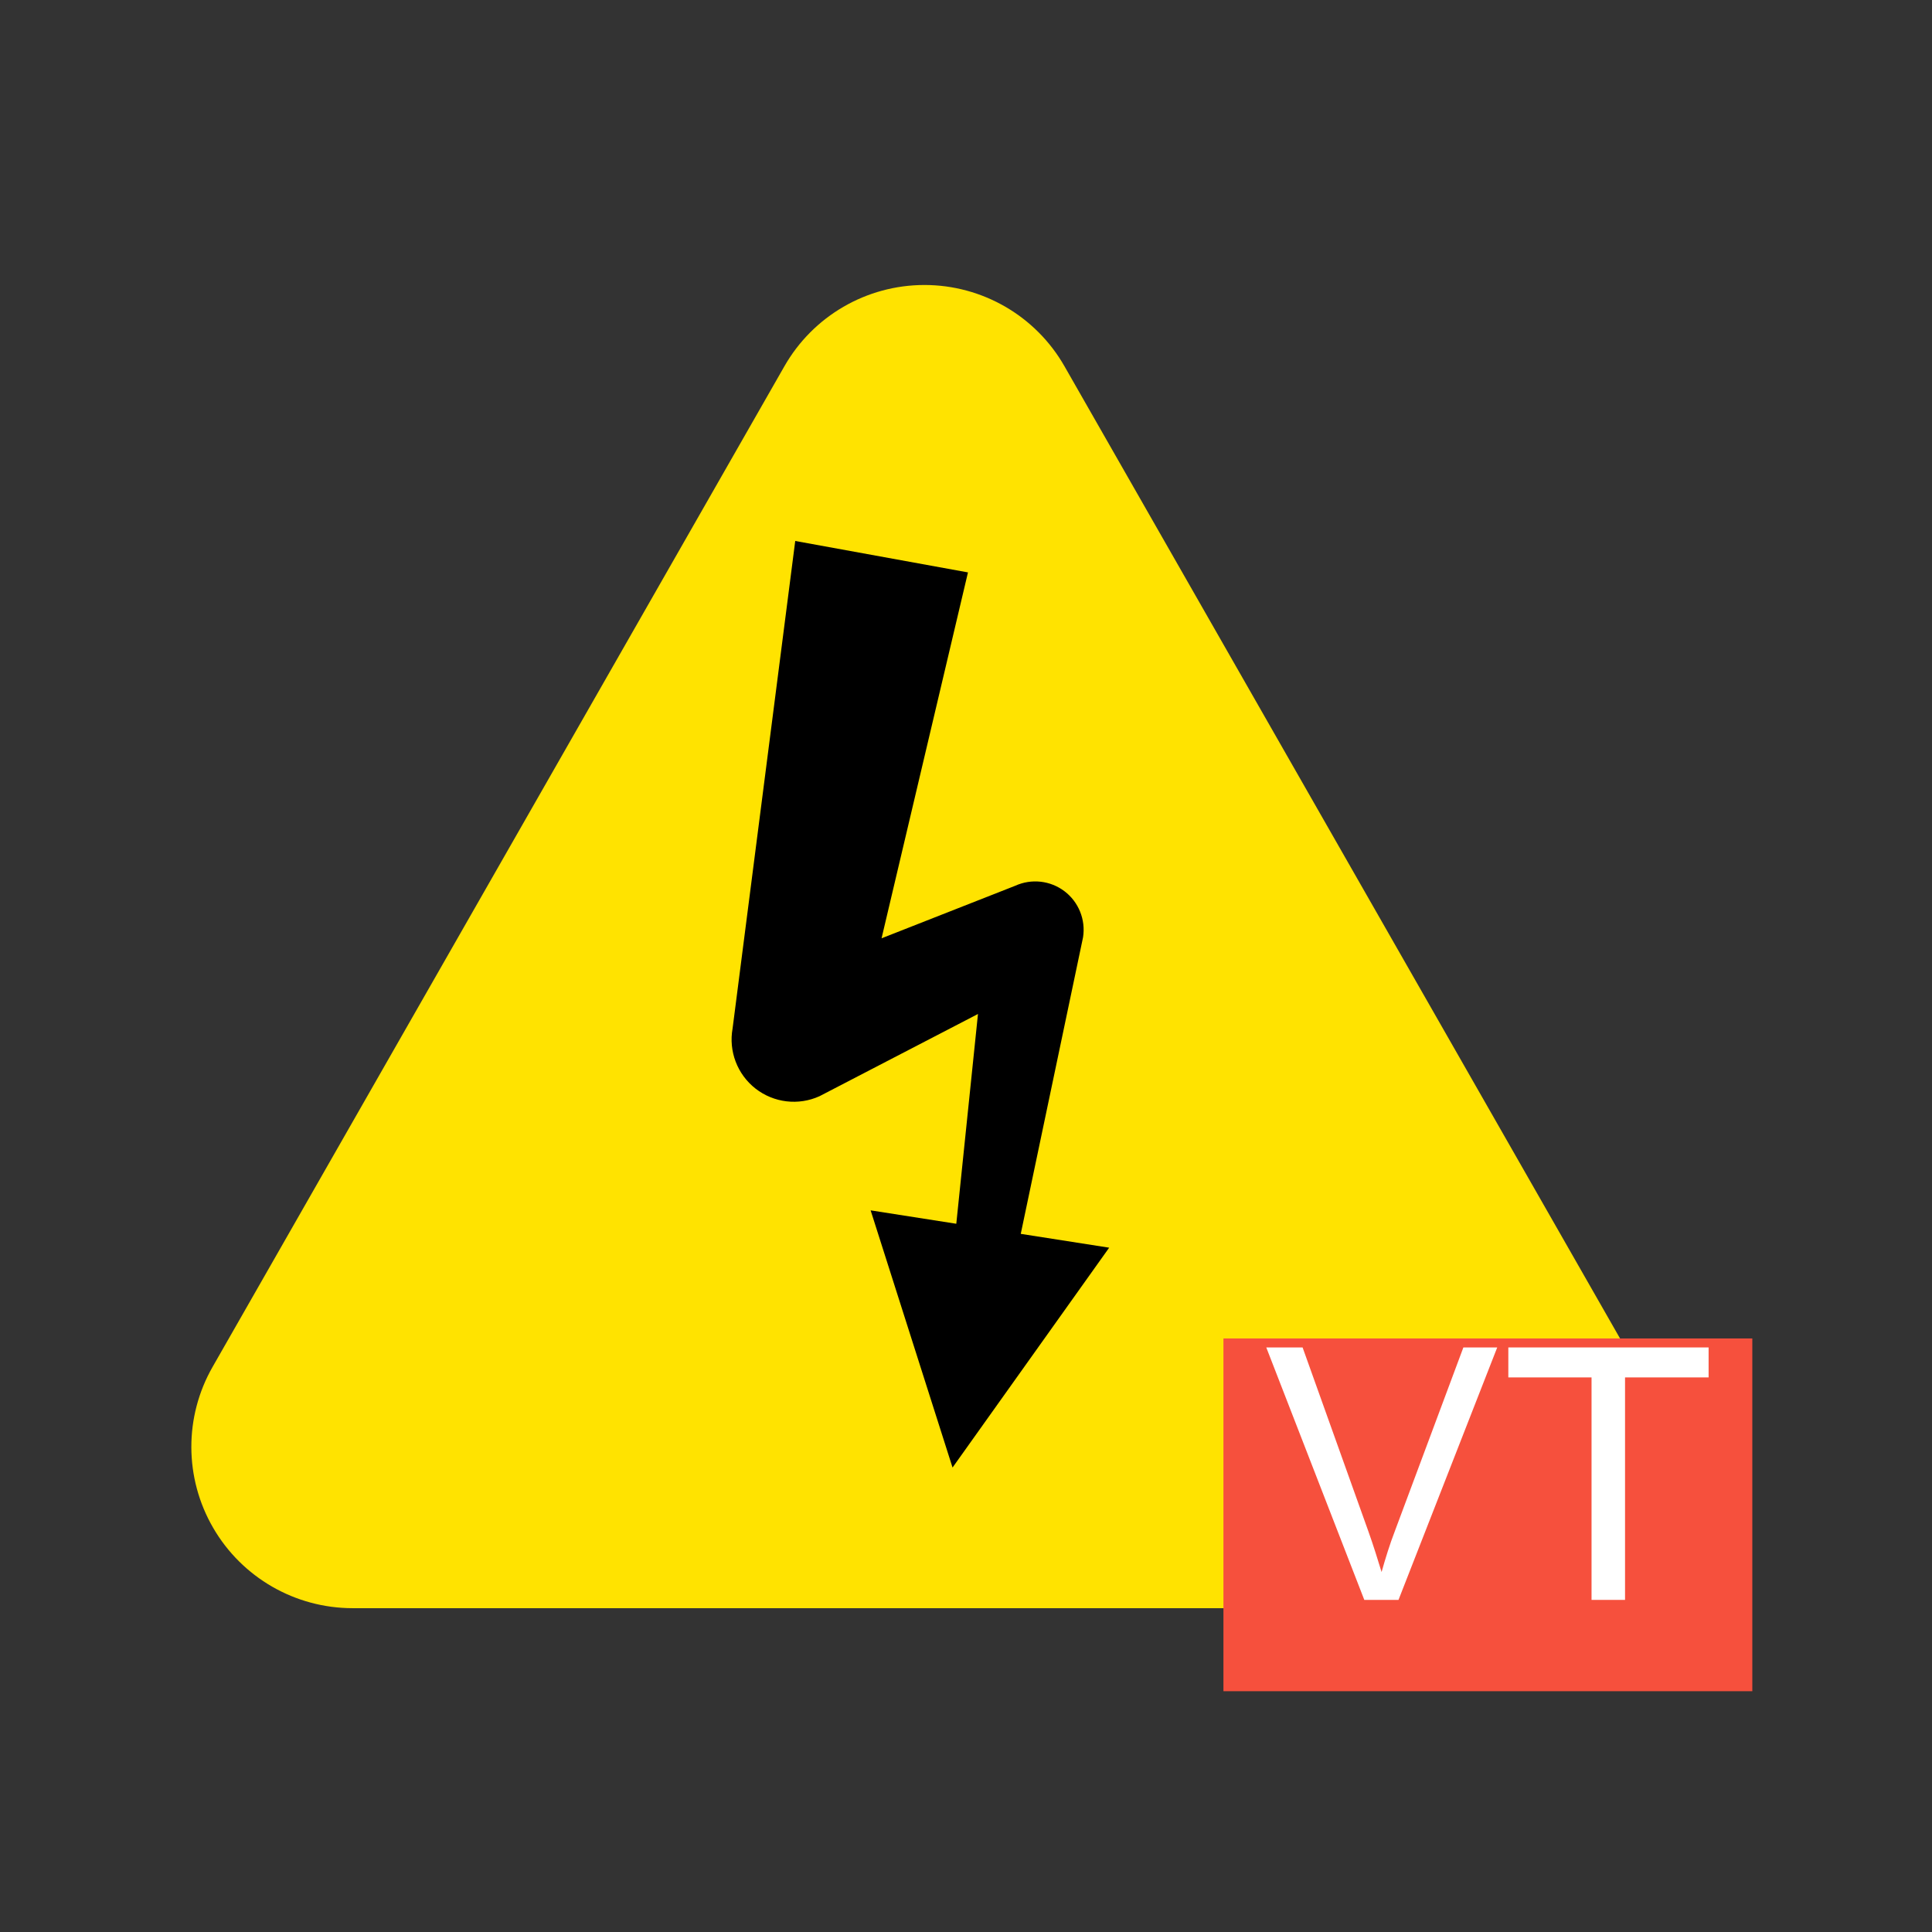 <?xml version="1.0" encoding="UTF-8" standalone="no"?>
<!DOCTYPE svg PUBLIC "-//W3C//DTD SVG 1.1//EN" "http://www.w3.org/Graphics/SVG/1.1/DTD/svg11.dtd">
<svg width="100%" height="100%" viewBox="0 0 32 32" version="1.1" xmlns="http://www.w3.org/2000/svg" xmlns:xlink="http://www.w3.org/1999/xlink" xml:space="preserve" xmlns:serif="http://www.serif.com/" style="fill-rule:evenodd;clip-rule:evenodd;stroke-linejoin:round;stroke-miterlimit:2;">
    <rect x="0" y="0" width="32" height="32" fill="#333333" stroke="none"/>
    <g transform="matrix(1,0,0,1,-126,-252)">
        <g id="ic_electricity_hight_tariff" transform="matrix(1,0,0,1.231,126,153.538)">
            <rect x="0" y="80" width="32" height="26" style="fill:none;"/>
            <g transform="matrix(1.46,0,0,1.186,-189.246,57.12)">
                <g transform="matrix(1,0,0,1,0.414,-1.177)">
                    <g transform="matrix(0.482,0,0,0.482,-1.532,7.371)">
                        <path d="M289.704,35.769C290.379,34.586 291.638,33.856 293,33.856C294.362,33.856 295.621,34.586 296.296,35.769C300.022,42.289 306.049,52.836 309.754,59.32C310.426,60.495 310.421,61.938 309.741,63.109C309.062,64.28 307.811,65 306.458,65C299.027,65 286.973,65 279.542,65C278.189,65 276.938,64.28 276.259,63.109C275.579,61.938 275.574,60.495 276.246,59.32C279.951,52.836 285.978,42.289 289.704,35.769Z" style="fill:rgb(255,227,0);"/>
                    </g>
                    <g transform="matrix(0.249,0,0,0.249,67.496,20.547)">
                        <path d="M291.403,55.393L292.391,45.835L285.173,49.58C284.213,50.017 283.09,49.884 282.258,49.236C281.426,48.587 281.023,47.531 281.211,46.493L284.065,24.284L291.935,25.716L287.998,42.387L294.088,39.993C294.826,39.658 295.688,39.754 296.334,40.244C296.979,40.735 297.303,41.54 297.178,42.34L294.34,55.853L298.368,56.483L291.232,66.5L287.5,54.782L291.403,55.393Z"/>
                    </g>
                </g>
                <g transform="matrix(1,0,0,0.667,-1639.5,-893.333)">
                    <rect x="1783" y="1391" width="6" height="6" style="fill:rgb(246,80,61);"/>
                </g>
                <g transform="matrix(1,0,0,1,-1636.31,-1358.21)">
                    <g transform="matrix(4,0,0,4,1780.28,1395.64)">
                        <path d="M0.282,-0L0.004,-0.716L0.107,-0.716L0.293,-0.196C0.308,-0.154 0.32,-0.115 0.331,-0.079C0.342,-0.118 0.354,-0.157 0.369,-0.196L0.563,-0.716L0.659,-0.716L0.379,-0L0.282,-0Z" style="fill:white;fill-rule:nonzero;"/>
                    </g>
                    <g transform="matrix(4,0,0,4,1782.95,1395.64)">
                        <path d="M0.259,-0L0.259,-0.631L0.023,-0.631L0.023,-0.716L0.591,-0.716L0.591,-0.631L0.354,-0.631L0.354,-0L0.259,-0Z" style="fill:white;fill-rule:nonzero;"/>
                    </g>
                </g>
            </g>
        </g>
    </g>
</svg>
